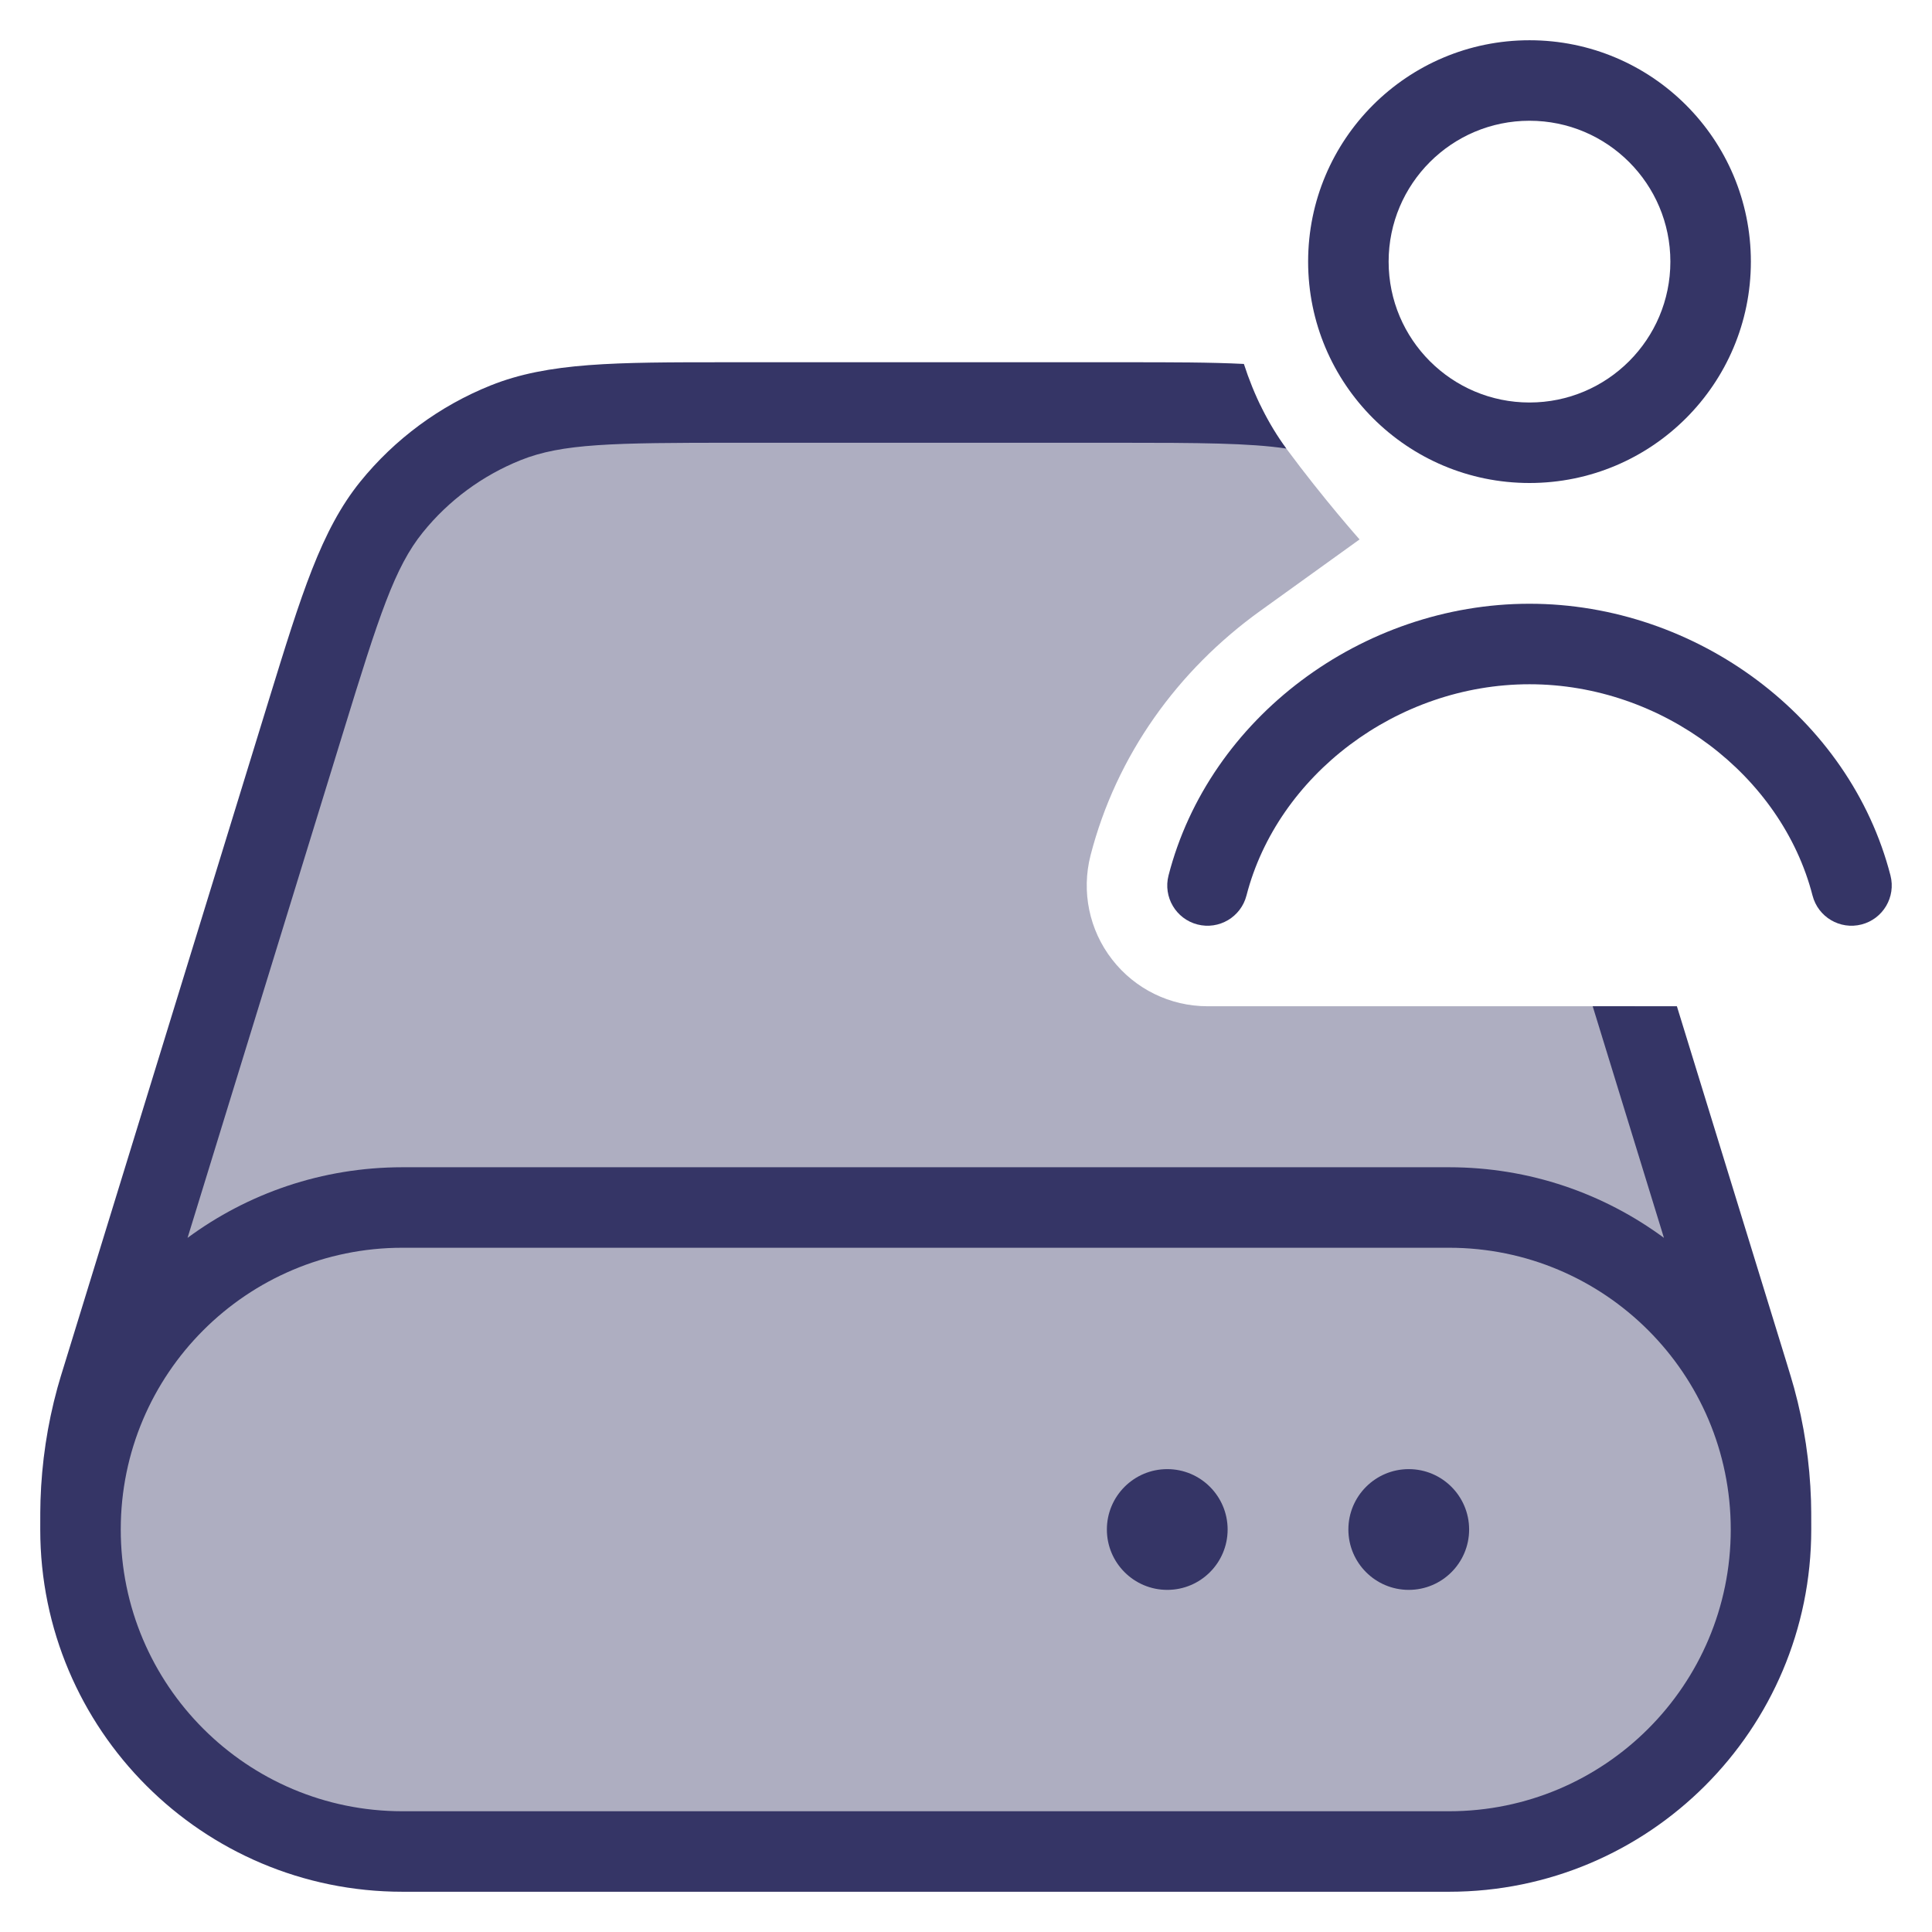 <svg width="24" height="24" viewBox="0 0 24 24" fill="none" xmlns="http://www.w3.org/2000/svg">
<g clip-path="url(#clip0_9001_285333)">
<path opacity="0.4" d="M15.657 5.035C15.2 5 14.631 5 13.864 5H9.136C7.651 5 6.909 5 6.281 5.252C5.727 5.474 5.239 5.835 4.864 6.299C4.439 6.824 4.22 7.534 3.784 8.953L1.294 17.044C1.243 17.209 1.218 17.292 1.195 17.374C1.081 17.792 1.016 18.222 1.003 18.655C1 18.741 1 18.827 1 19C1 21.209 2.791 23 5 23H18C20.209 23 22 21.209 22 19C22 18.827 22 18.741 21.997 18.655C21.984 18.222 21.919 17.792 21.805 17.374C21.782 17.292 21.757 17.209 21.706 17.044L20.308 12.5H15C14.536 12.5 14.099 12.286 13.815 11.919C13.53 11.553 13.432 11.075 13.547 10.626C13.868 9.381 14.631 8.326 15.655 7.589L16.889 6.701C16.889 6.701 16.445 6.202 15.984 5.579C15.861 5.413 15.752 5.23 15.657 5.035Z" fill="#353566"/>
<path fill-rule="evenodd" clip-rule="evenodd" d="M19 0.5C17.481 0.5 16.25 1.731 16.25 3.25C16.25 4.769 17.481 6 19 6C20.519 6 21.75 4.769 21.75 3.25C21.75 1.731 20.519 0.5 19 0.5ZM17.25 3.25C17.25 2.284 18.034 1.5 19 1.5C19.966 1.5 20.75 2.284 20.75 3.25C20.75 4.216 19.966 5 19 5C18.034 5 17.25 4.216 17.25 3.25Z" fill="#353566"/>
<path d="M16.75 19C16.75 18.586 17.086 18.25 17.5 18.25C17.914 18.25 18.25 18.586 18.25 19C18.25 19.414 17.914 19.75 17.5 19.75C17.086 19.75 16.75 19.414 16.75 19Z" fill="#353566"/>
<path d="M14.5 18.25C14.086 18.25 13.75 18.586 13.75 19C13.75 19.414 14.086 19.75 14.5 19.75C14.914 19.75 15.25 19.414 15.25 19C15.25 18.586 14.914 18.25 14.5 18.25Z" fill="#353566"/>
<path fill-rule="evenodd" clip-rule="evenodd" d="M15.452 4.521C15.036 4.5 14.557 4.5 13.984 4.5H9.016C7.647 4.5 6.813 4.5 6.095 4.788C5.462 5.042 4.904 5.454 4.475 5.984C3.989 6.586 3.744 7.383 3.341 8.691L0.814 16.906C0.765 17.063 0.738 17.152 0.713 17.242C0.588 17.698 0.518 18.167 0.503 18.64C0.5 18.733 0.5 18.827 0.5 18.991V19C0.5 21.485 2.515 23.5 5 23.5H18C20.485 23.5 22.5 21.485 22.5 19V18.991C22.5 18.827 22.5 18.733 22.497 18.64C22.482 18.167 22.412 17.698 22.287 17.242C22.262 17.152 22.235 17.063 22.187 16.906L20.831 12.5H19.785L20.67 15.377C19.923 14.826 19 14.5 18 14.5H5C4 14.5 3.077 14.826 2.33 15.377L4.262 9.1C4.711 7.639 4.903 7.046 5.253 6.613C5.574 6.215 5.993 5.907 6.468 5.716C6.984 5.509 7.607 5.5 9.136 5.5H13.864C14.904 5.5 15.525 5.504 15.979 5.572C15.755 5.269 15.577 4.908 15.452 4.521ZM5 15.5C3.067 15.5 1.5 17.067 1.5 19C1.5 20.933 3.067 22.5 5 22.5H18C19.933 22.5 21.5 20.933 21.5 19C21.5 17.067 19.933 15.5 18 15.5H5Z" fill="#353566"/>
<path d="M19 8.5C17.351 8.5 15.868 9.633 15.484 11.125C15.415 11.392 15.143 11.553 14.875 11.484C14.608 11.415 14.447 11.143 14.516 10.875C15.02 8.917 16.921 7.5 19 7.5C21.079 7.5 22.98 8.917 23.484 10.875C23.553 11.143 23.392 11.415 23.125 11.484C22.857 11.553 22.585 11.392 22.516 11.125C22.132 9.633 20.649 8.5 19 8.5Z" fill="#353566"/>
</g>
<defs>
<clipPath id="clip0_9001_285333">
<rect width="24" height="24" fill="white"/>
</clipPath>
</defs>
</svg>

